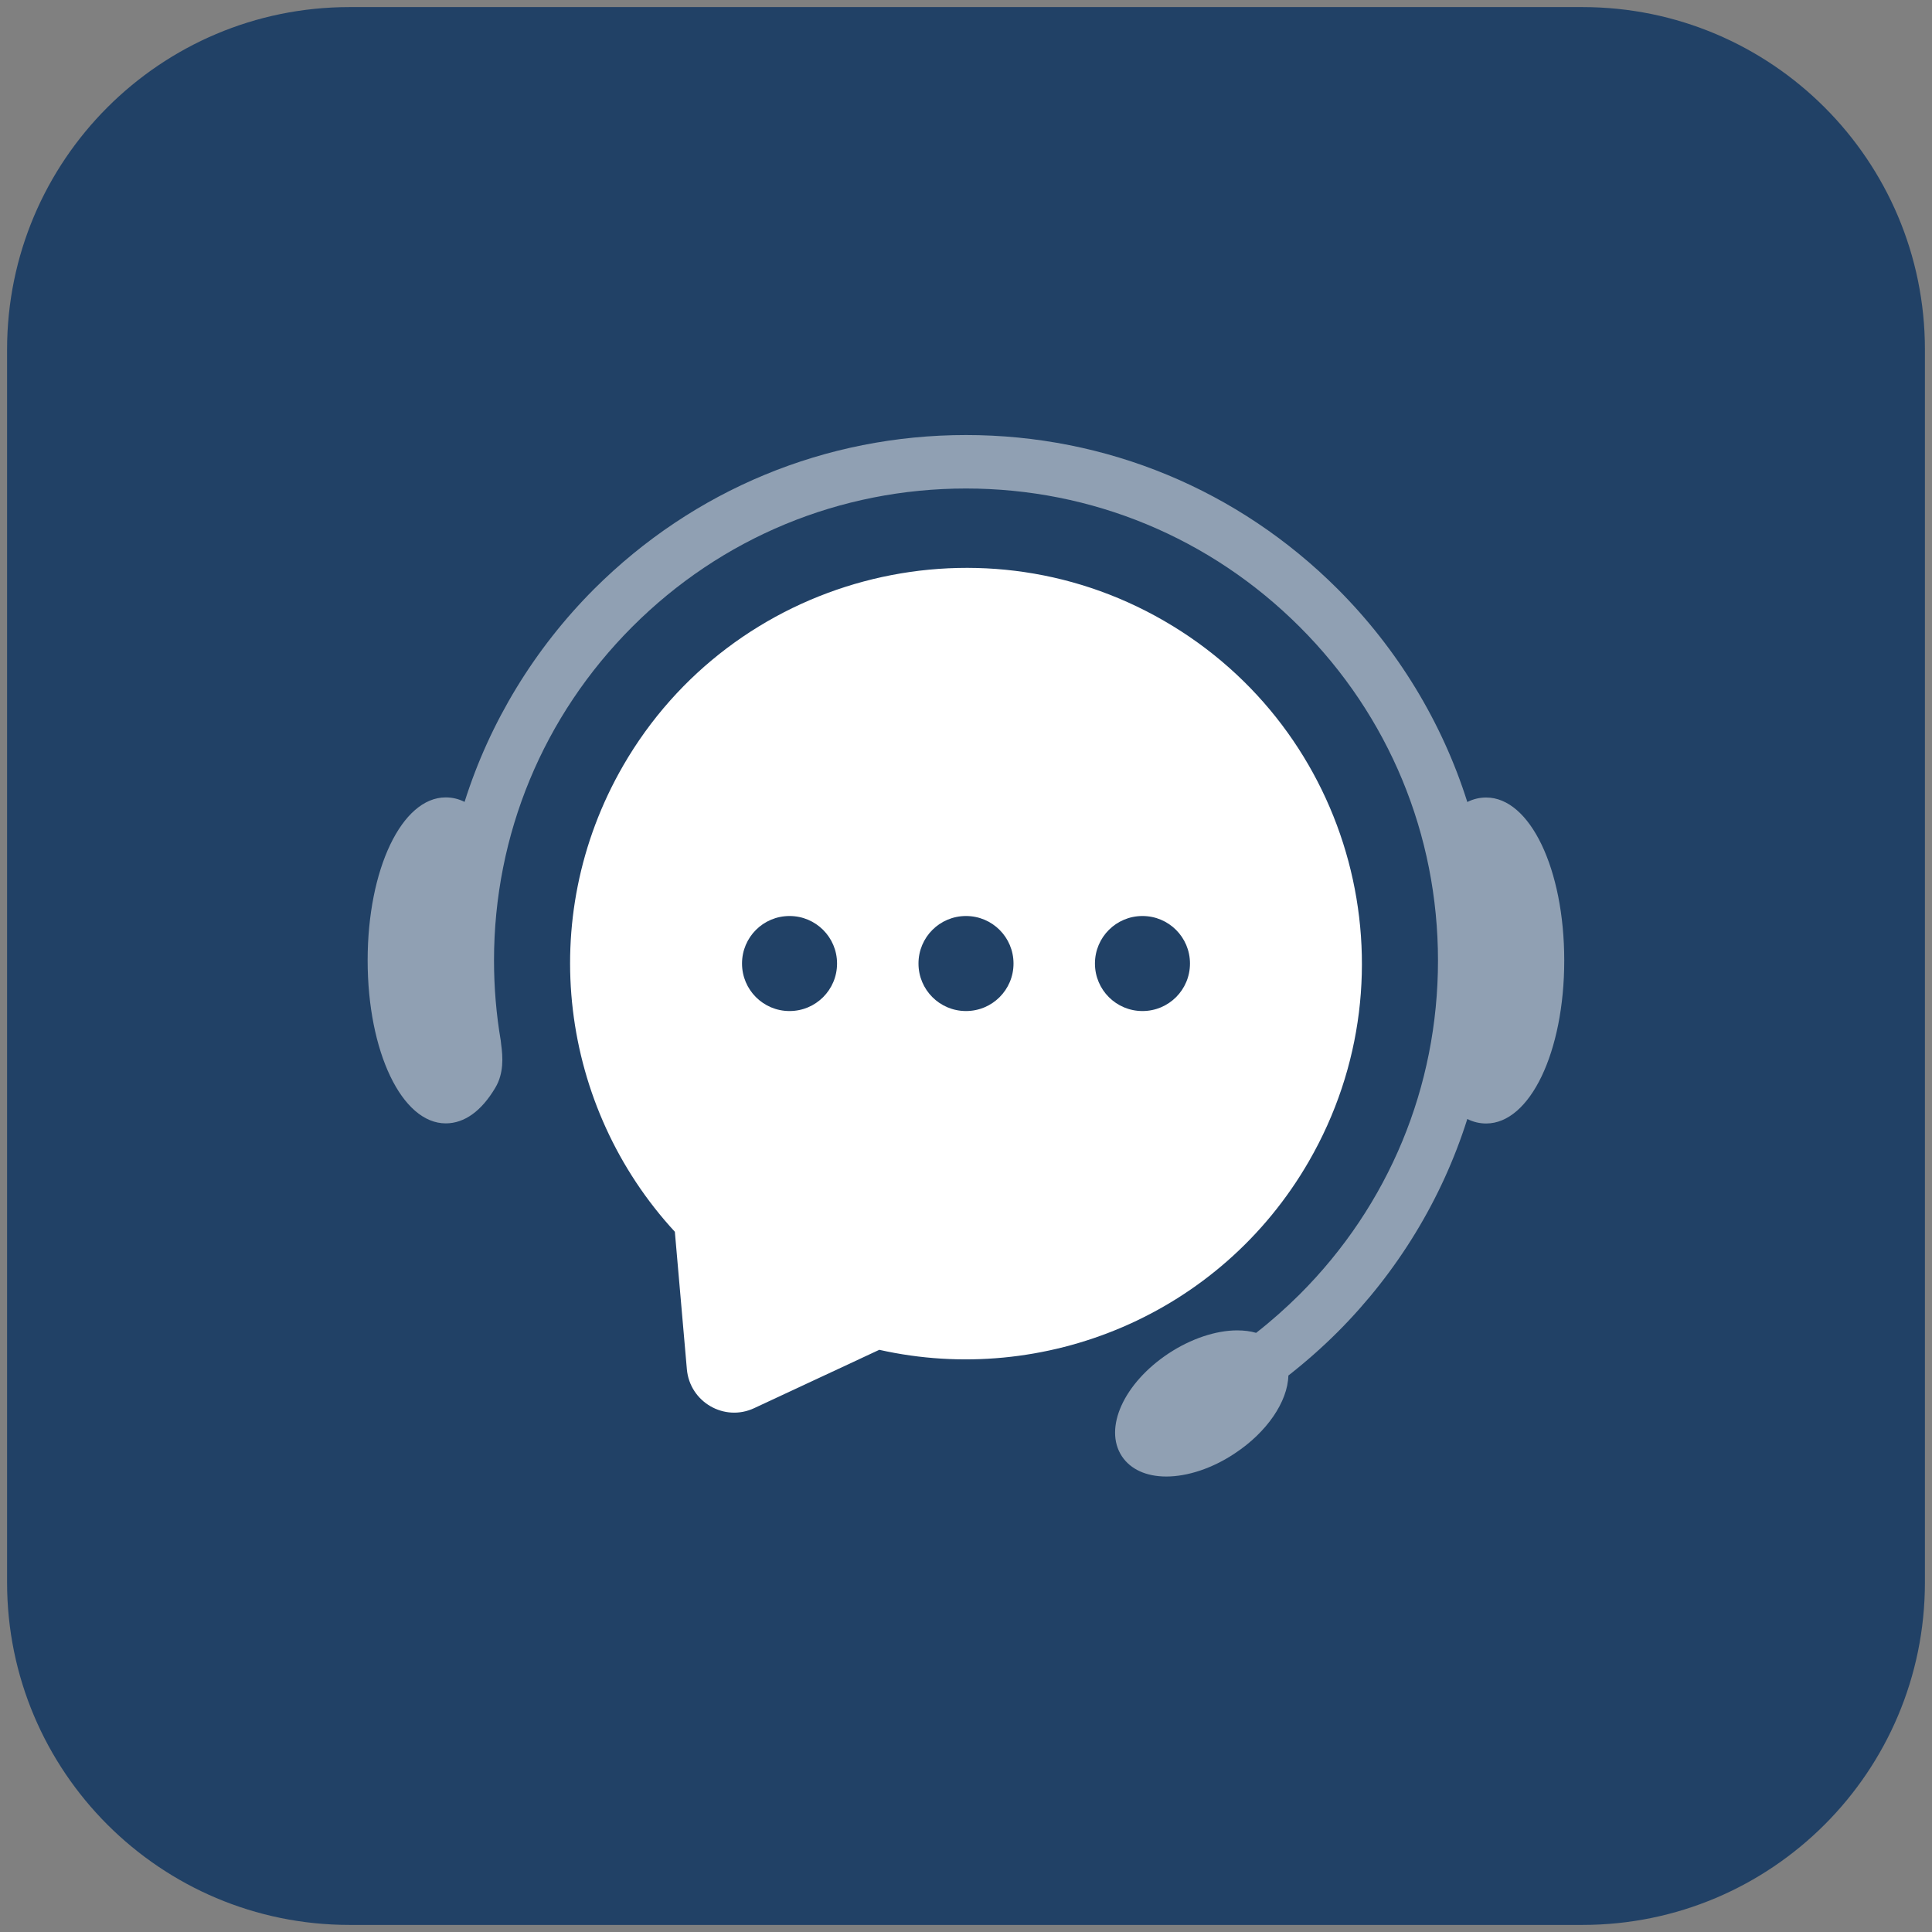 <?xml version="1.0" encoding="utf-8"?>
<!-- Generator: Adobe Illustrator 26.3.1, SVG Export Plug-In . SVG Version: 6.00 Build 0)  -->
<svg version="1.1" id="Layer_1" xmlns="http://www.w3.org/2000/svg" xmlns:xlink="http://www.w3.org/1999/xlink" x="0px" y="0px"
	 viewBox="0 0 172 172" style="enable-background:new 0 0 172 172;" xml:space="preserve">
<rect x="0" y="0" width="172" height="172" fill="#808080" stroke="none"/>
<style type="text/css">
	.st0{fill:#214166;}
	.st1{fill:#FFFFFF;}
	.st2{opacity:0.5;fill:#FFFFFF;}
</style>
<path id="XMLID_00000054266355209855059210000003509761886644214928_" class="st0" d="M140.88,171.37H31.12
	c-16.84,0-30.49-13.65-30.49-30.49V31.12c0-16.84,13.65-30.49,30.49-30.49h109.76c16.84,0,30.49,13.65,30.49,30.49v109.76
	C171.37,157.72,157.72,171.37,140.88,171.37z"/>
<path class="st1" d="M103.63,55.27c-16.81-9.72-38.44-3.92-48.15,12.89c-7.9,13.69-5.58,30.47,4.6,41.5l1.07,12.24
	c0.26,2.92,3.34,4.71,6,3.46l11.13-5.19c14.65,3.29,30.34-3.09,38.24-16.77C126.25,86.55,120.48,65,103.63,55.27z M70.29,90.01
	c-2.34,0-4.23-1.89-4.23-4.23c0-2.34,1.89-4.23,4.23-4.23c2.34,0,4.23,1.89,4.23,4.23C74.52,88.12,72.63,90.01,70.29,90.01z
	 M86,90.01c-2.34,0-4.23-1.89-4.23-4.23c0-2.34,1.89-4.23,4.23-4.23c2.34,0,4.23,1.89,4.23,4.23C90.23,88.12,88.34,90.01,86,90.01z
	 M101.71,90.01c-2.34,0-4.23-1.89-4.23-4.23c0-2.34,1.89-4.23,4.23-4.23c2.34,0,4.23,1.89,4.23,4.23
	C105.94,88.12,104.05,90.01,101.71,90.01z"/>
<path class="st2" d="M103.83,131.45c-1.78,0-3.18-0.64-3.95-1.8c-1.65-2.5,0.17-6.52,4.16-9.16c1.97-1.3,4.2-2.05,6.1-2.05
	c0.61,0,1.18,0.07,1.69,0.22c1.36-1.06,2.66-2.22,3.88-3.43c7.94-7.94,12.31-18.49,12.31-29.71s-4.37-21.78-12.31-29.71
	S97.22,43.49,86,43.49S64.22,47.86,56.29,55.8S43.98,74.29,43.98,85.51c0,2.39,0.2,4.79,0.6,7.13c0.02,0.12,0.03,0.25,0.04,0.37
	c0.15,1.08,0.24,2.55-0.52,3.82c-1.23,2.08-2.75,3.18-4.42,3.18c-3.9,0-6.95-6.37-6.95-14.51c0-8.14,3.05-14.51,6.95-14.51
	c0.58,0,1.14,0.13,1.68,0.4c2.24-7.1,6.22-13.64,11.55-18.97C61.76,43.6,73.5,38.73,86,38.73s24.24,4.87,33.08,13.7
	c5.33,5.33,9.31,11.87,11.55,18.97c0.54-0.27,1.11-0.4,1.68-0.4c3.9,0,6.95,6.37,6.95,14.51c0,8.14-3.05,14.51-6.95,14.51
	c-0.58,0-1.14-0.13-1.68-0.4c-2.24,7.1-6.22,13.64-11.55,18.97c-1.37,1.37-2.85,2.67-4.38,3.87c-0.06,2.32-1.91,5.05-4.77,6.93
	C107.96,130.71,105.74,131.45,103.83,131.45z"/>
</svg>
